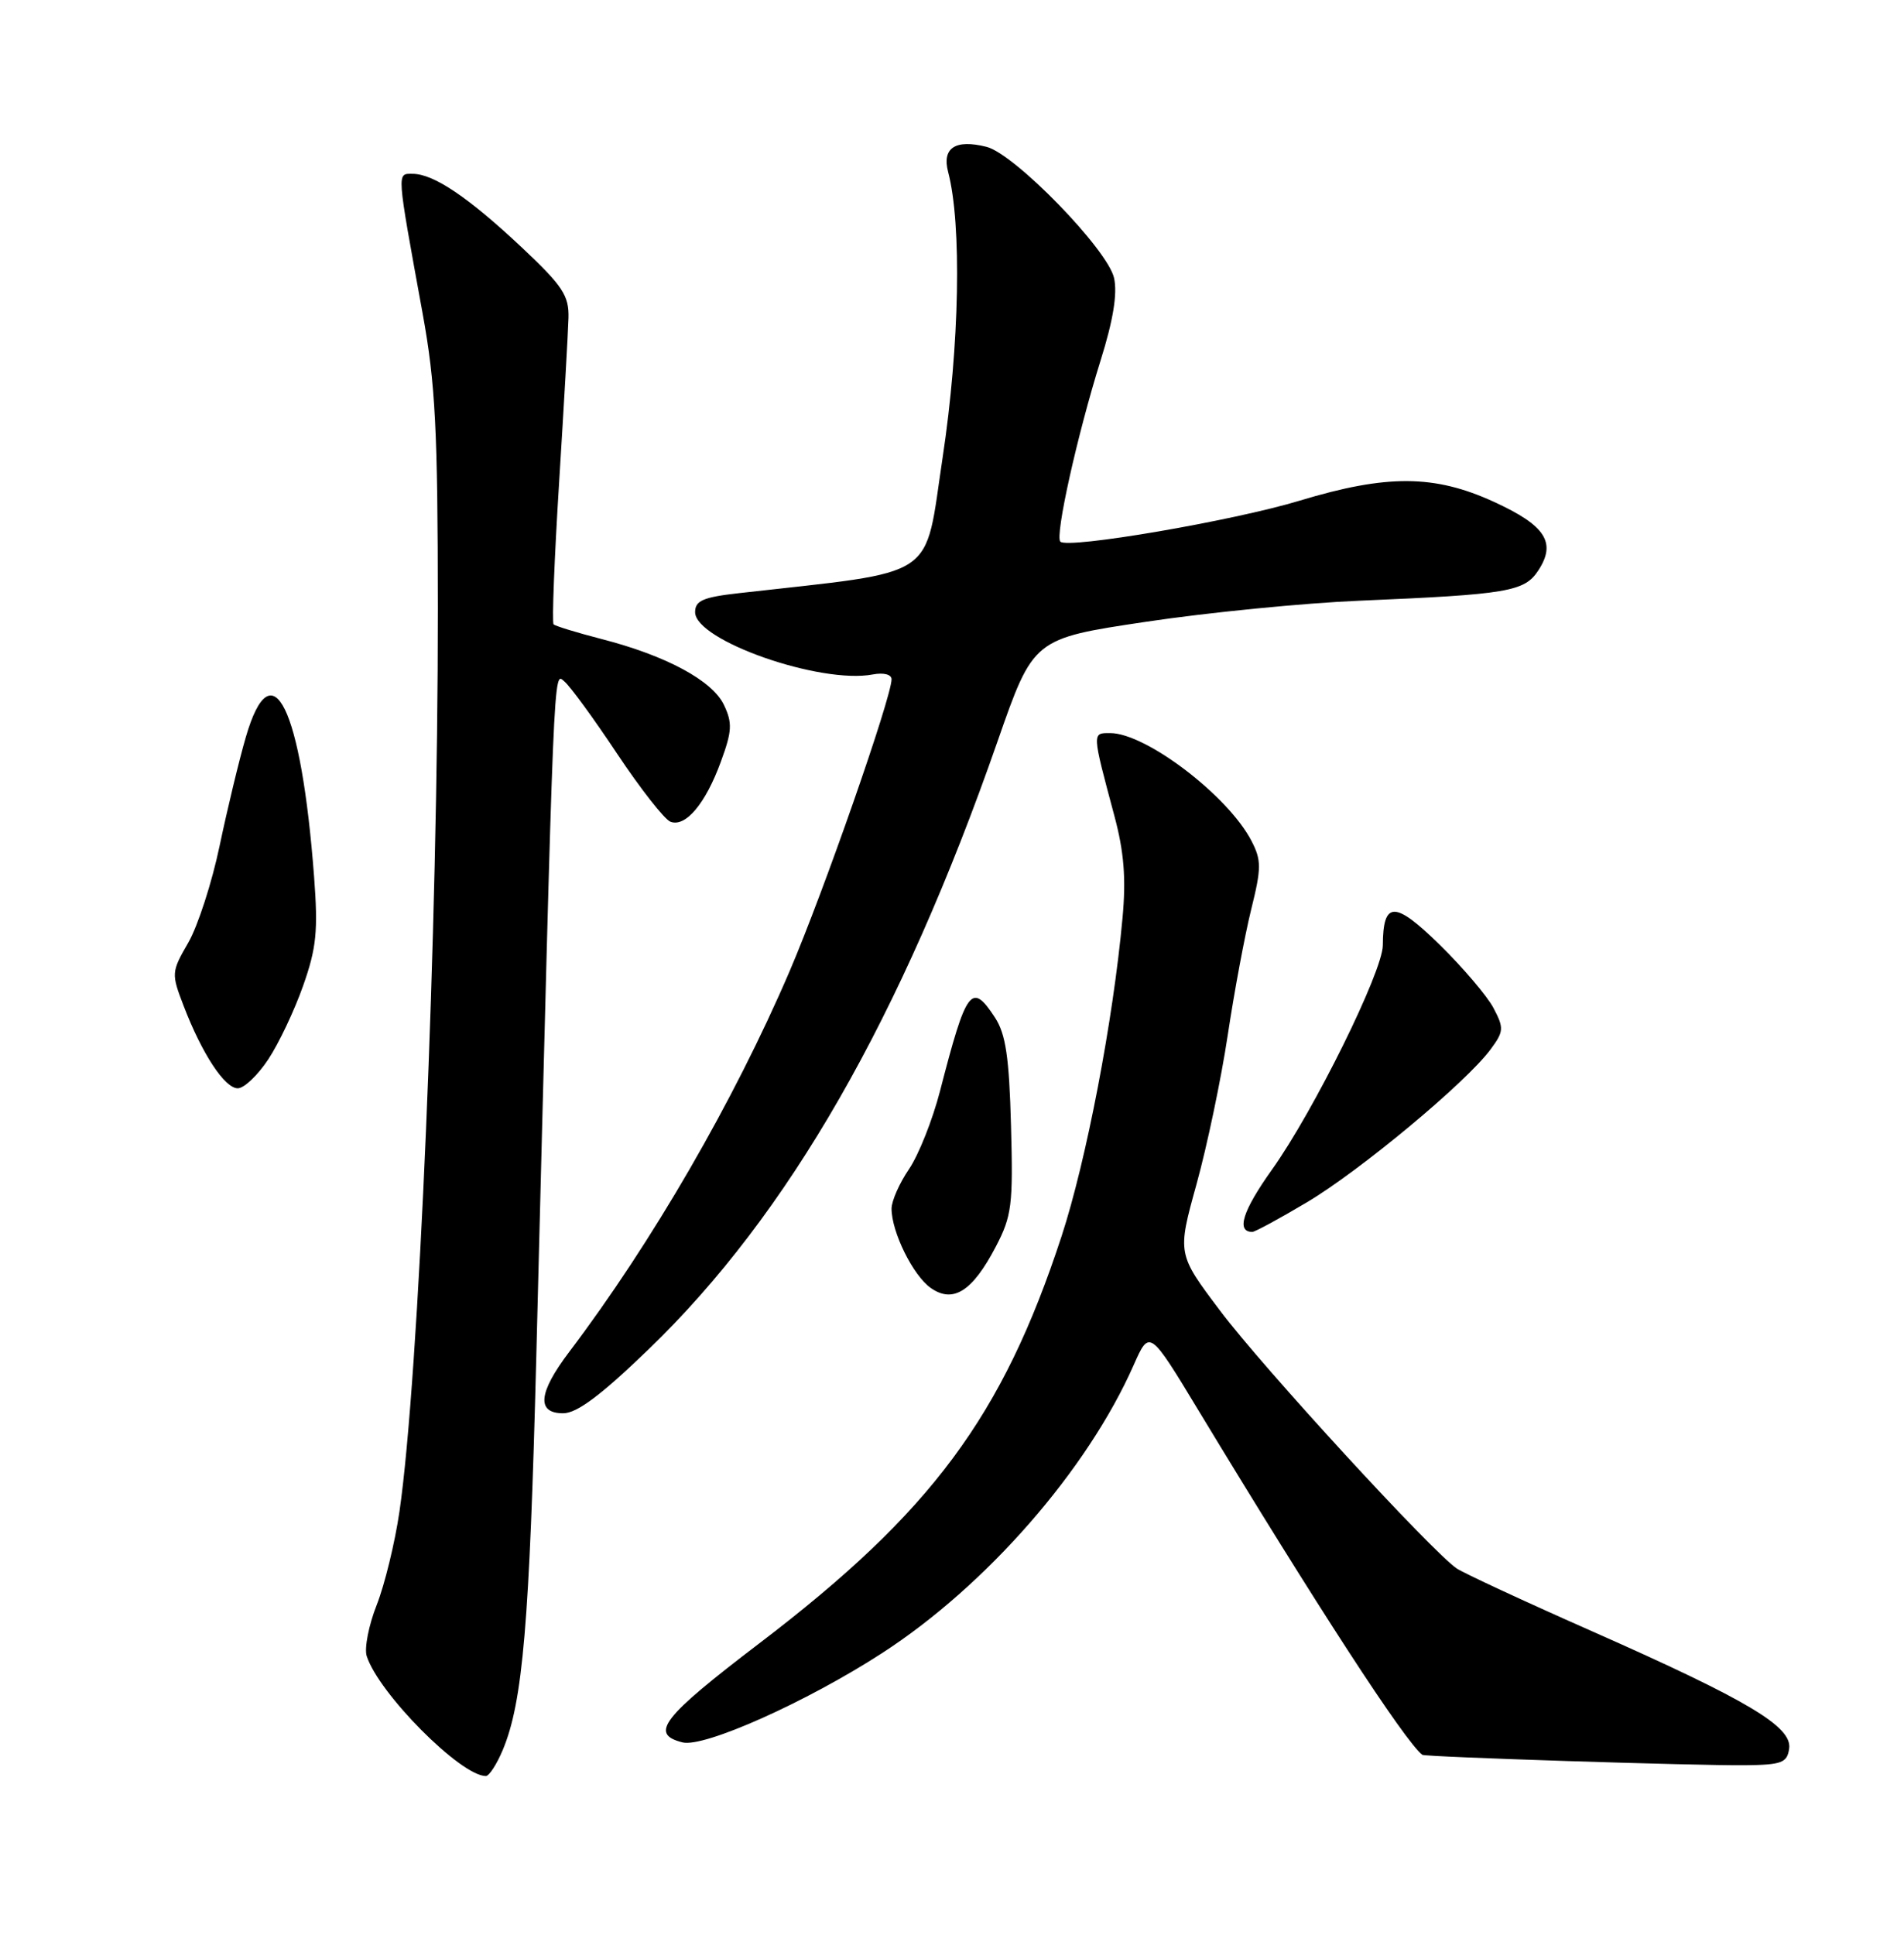 <?xml version="1.0" encoding="UTF-8" standalone="no"?>
<!DOCTYPE svg PUBLIC "-//W3C//DTD SVG 1.1//EN" "http://www.w3.org/Graphics/SVG/1.1/DTD/svg11.dtd" >
<svg xmlns="http://www.w3.org/2000/svg" xmlns:xlink="http://www.w3.org/1999/xlink" version="1.1" viewBox="0 0 252 256">
 <g >
 <path fill="currentColor"
d=" M 66.55 231.53 C 69.20 225.19 70.08 214.80 70.98 179.50 C 73.36 85.92 73.23 88.95 74.70 90.17 C 75.46 90.80 78.61 95.11 81.69 99.75 C 84.78 104.38 87.95 108.43 88.74 108.73 C 90.73 109.49 93.38 106.35 95.41 100.78 C 96.89 96.75 96.95 95.66 95.82 93.28 C 94.29 90.05 88.16 86.75 79.60 84.55 C 76.35 83.71 73.51 82.84 73.27 82.61 C 73.04 82.37 73.37 73.93 74.00 63.84 C 74.63 53.75 75.19 43.96 75.24 42.07 C 75.32 39.11 74.48 37.84 69.05 32.73 C 61.99 26.10 57.40 23.01 54.62 23.00 C 52.50 23.00 52.45 22.35 55.94 41.50 C 57.63 50.79 57.94 56.86 57.95 80.50 C 57.97 123.00 55.44 182.37 52.87 200.00 C 52.27 204.12 50.91 209.69 49.86 212.36 C 48.80 215.04 48.21 218.08 48.53 219.11 C 50.10 224.04 60.96 234.98 64.30 235.00 C 64.74 235.00 65.75 233.44 66.55 231.53 Z  M 236.80 231.37 C 237.22 228.47 231.34 224.97 210.84 215.90 C 201.85 211.93 193.74 208.16 192.81 207.54 C 189.54 205.33 167.12 180.93 161.50 173.45 C 155.81 165.90 155.81 165.90 158.36 156.70 C 159.76 151.64 161.62 142.78 162.49 137.00 C 163.36 131.22 164.76 123.72 165.60 120.33 C 166.96 114.85 166.96 113.83 165.64 111.27 C 162.55 105.30 151.67 97.00 146.93 97.00 C 144.52 97.00 144.51 96.81 147.49 107.95 C 148.77 112.71 149.05 116.25 148.57 121.45 C 147.33 135.05 143.78 153.56 140.50 163.58 C 132.69 187.42 123.29 200.08 100.50 217.44 C 87.60 227.27 85.92 229.44 90.34 230.55 C 93.19 231.26 106.74 225.21 116.72 218.75 C 130.53 209.82 143.91 194.51 150.05 180.61 C 152.14 175.90 152.14 175.90 158.67 186.70 C 174.27 212.48 185.93 230.42 188.25 232.19 C 188.63 232.48 224.68 233.64 231.00 233.57 C 235.83 233.51 236.54 233.24 236.80 231.37 Z  M 85.84 178.54 C 104.34 160.71 119.25 134.74 132.03 98.09 C 136.77 84.50 136.77 84.50 151.63 82.28 C 159.81 81.05 172.57 79.79 180.00 79.48 C 199.59 78.65 201.77 78.28 203.60 75.48 C 206.02 71.79 204.56 69.53 197.72 66.40 C 189.85 62.79 183.57 62.75 172.00 66.25 C 163.18 68.92 141.33 72.66 140.34 71.67 C 139.60 70.93 142.58 57.55 145.67 47.68 C 147.33 42.40 147.91 38.87 147.45 36.79 C 146.63 33.04 134.31 20.37 130.57 19.43 C 126.44 18.39 124.65 19.57 125.49 22.76 C 127.31 29.67 127.00 45.71 124.77 60.47 C 122.27 76.99 124.57 75.45 97.75 78.49 C 93.05 79.02 92.00 79.48 92.00 81.00 C 92.00 84.75 108.60 90.56 115.53 89.24 C 116.96 88.97 118.00 89.24 118.00 89.88 C 118.00 92.26 108.99 118.06 104.51 128.50 C 97.14 145.68 86.30 164.40 75.33 178.89 C 71.24 184.29 70.98 187.00 74.53 187.00 C 76.36 187.00 79.54 184.62 85.84 178.54 Z  M 131.81 164.93 C 133.91 160.91 134.10 159.42 133.81 148.96 C 133.57 139.87 133.11 136.82 131.69 134.64 C 128.58 129.90 127.92 130.78 124.41 144.38 C 123.43 148.17 121.59 152.80 120.32 154.68 C 119.04 156.55 118.00 158.91 118.00 159.92 C 118.00 163.02 120.85 168.78 123.19 170.42 C 126.15 172.50 128.71 170.87 131.81 164.93 Z  M 172.98 159.08 C 180.00 154.91 194.04 143.23 197.26 138.88 C 199.04 136.48 199.07 136.04 197.67 133.38 C 196.84 131.80 193.63 128.03 190.54 125.00 C 184.59 119.17 183.05 119.18 183.02 125.09 C 182.99 128.57 173.89 147.00 168.35 154.76 C 164.46 160.22 163.58 163.00 165.75 163.00 C 166.10 163.00 169.35 161.24 172.98 159.08 Z  M 35.50 140.18 C 36.89 138.09 38.97 133.70 40.12 130.43 C 41.89 125.43 42.11 123.17 41.57 116.00 C 39.87 93.55 35.99 85.63 32.53 97.55 C 31.64 100.60 30.09 107.06 29.07 111.90 C 28.06 116.74 26.19 122.51 24.93 124.71 C 22.67 128.62 22.66 128.81 24.31 133.11 C 26.74 139.44 29.74 144.00 31.47 144.00 C 32.30 144.00 34.11 142.28 35.50 140.18 Z "/>
</g>
</svg>